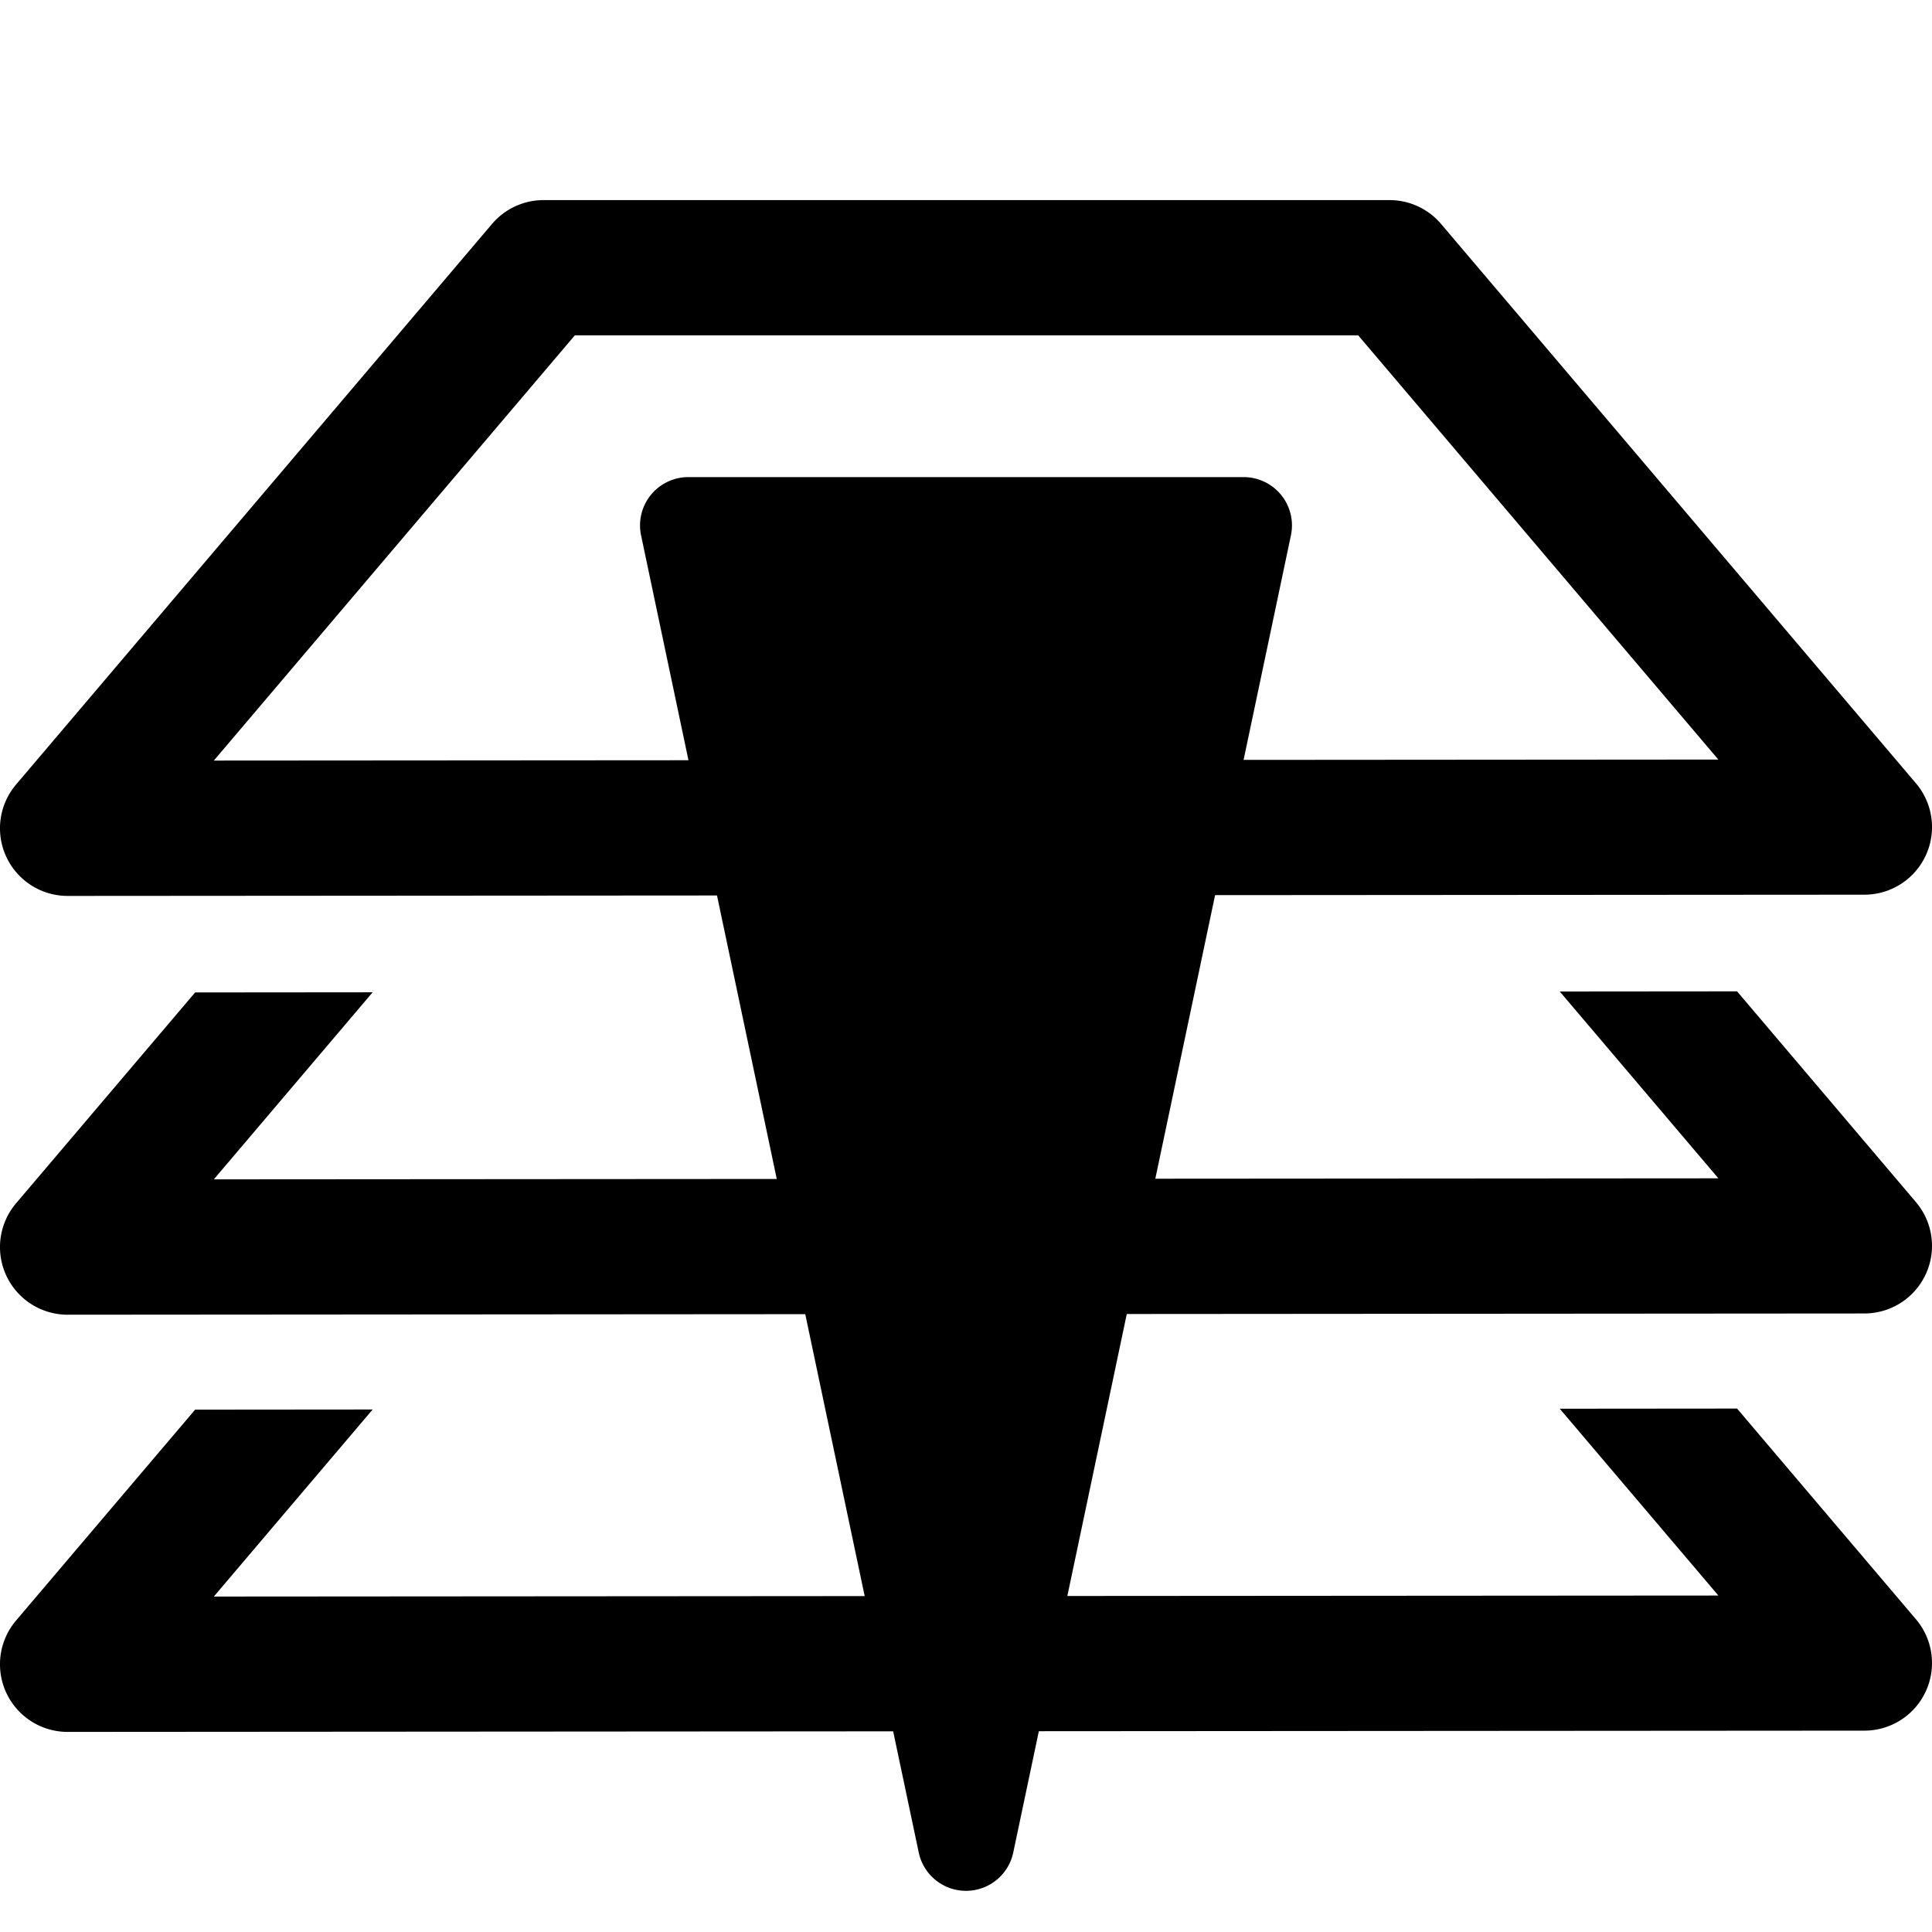 <svg xmlns="http://www.w3.org/2000/svg" width="1em" height="1em" viewBox="0 0 100 100"><path fill="currentColor" d="M28.135 10.357a3.5 3.5 0 0 0-2.668 1.235L.832 40.607a3.5 3.5 0 0 0 2.67 5.766l33.61-.023l3.093 14.673l-29.137.02l8.22-9.682l-9.188.008L.832 62.283a3.5 3.5 0 0 0 2.67 5.766l38.178-.028l3.076 14.592l-33.688.024l8.22-9.682l-9.188.008L.832 83.877a3.5 3.5 0 0 0 2.67 5.766l42.728-.03l1.325 6.278a2.5 2.5 0 0 0 4.89 0l1.325-6.284l42.732-.029a3.5 3.5 0 0 0 2.666-5.766L89.91 72.907l-9.178.008l8.211 9.67l-33.697.023l3.076-14.595l38.18-.028a3.5 3.5 0 0 0 2.666-5.765L89.91 51.312l-9.178.008l8.211 9.67l-29.144.02l3.094-14.678l33.609-.023a3.5 3.5 0 0 0 2.666-5.766L74.59 11.592a3.5 3.5 0 0 0-2.668-1.235zm1.619 7H70.3l18.64 21.957l-24.572.018l2.45-11.621a2.5 2.5 0 0 0-2.446-3.016H35.627a2.5 2.5 0 0 0-2.445 3.016l2.453 11.639l-24.567.017z" color="currentColor"/></svg>